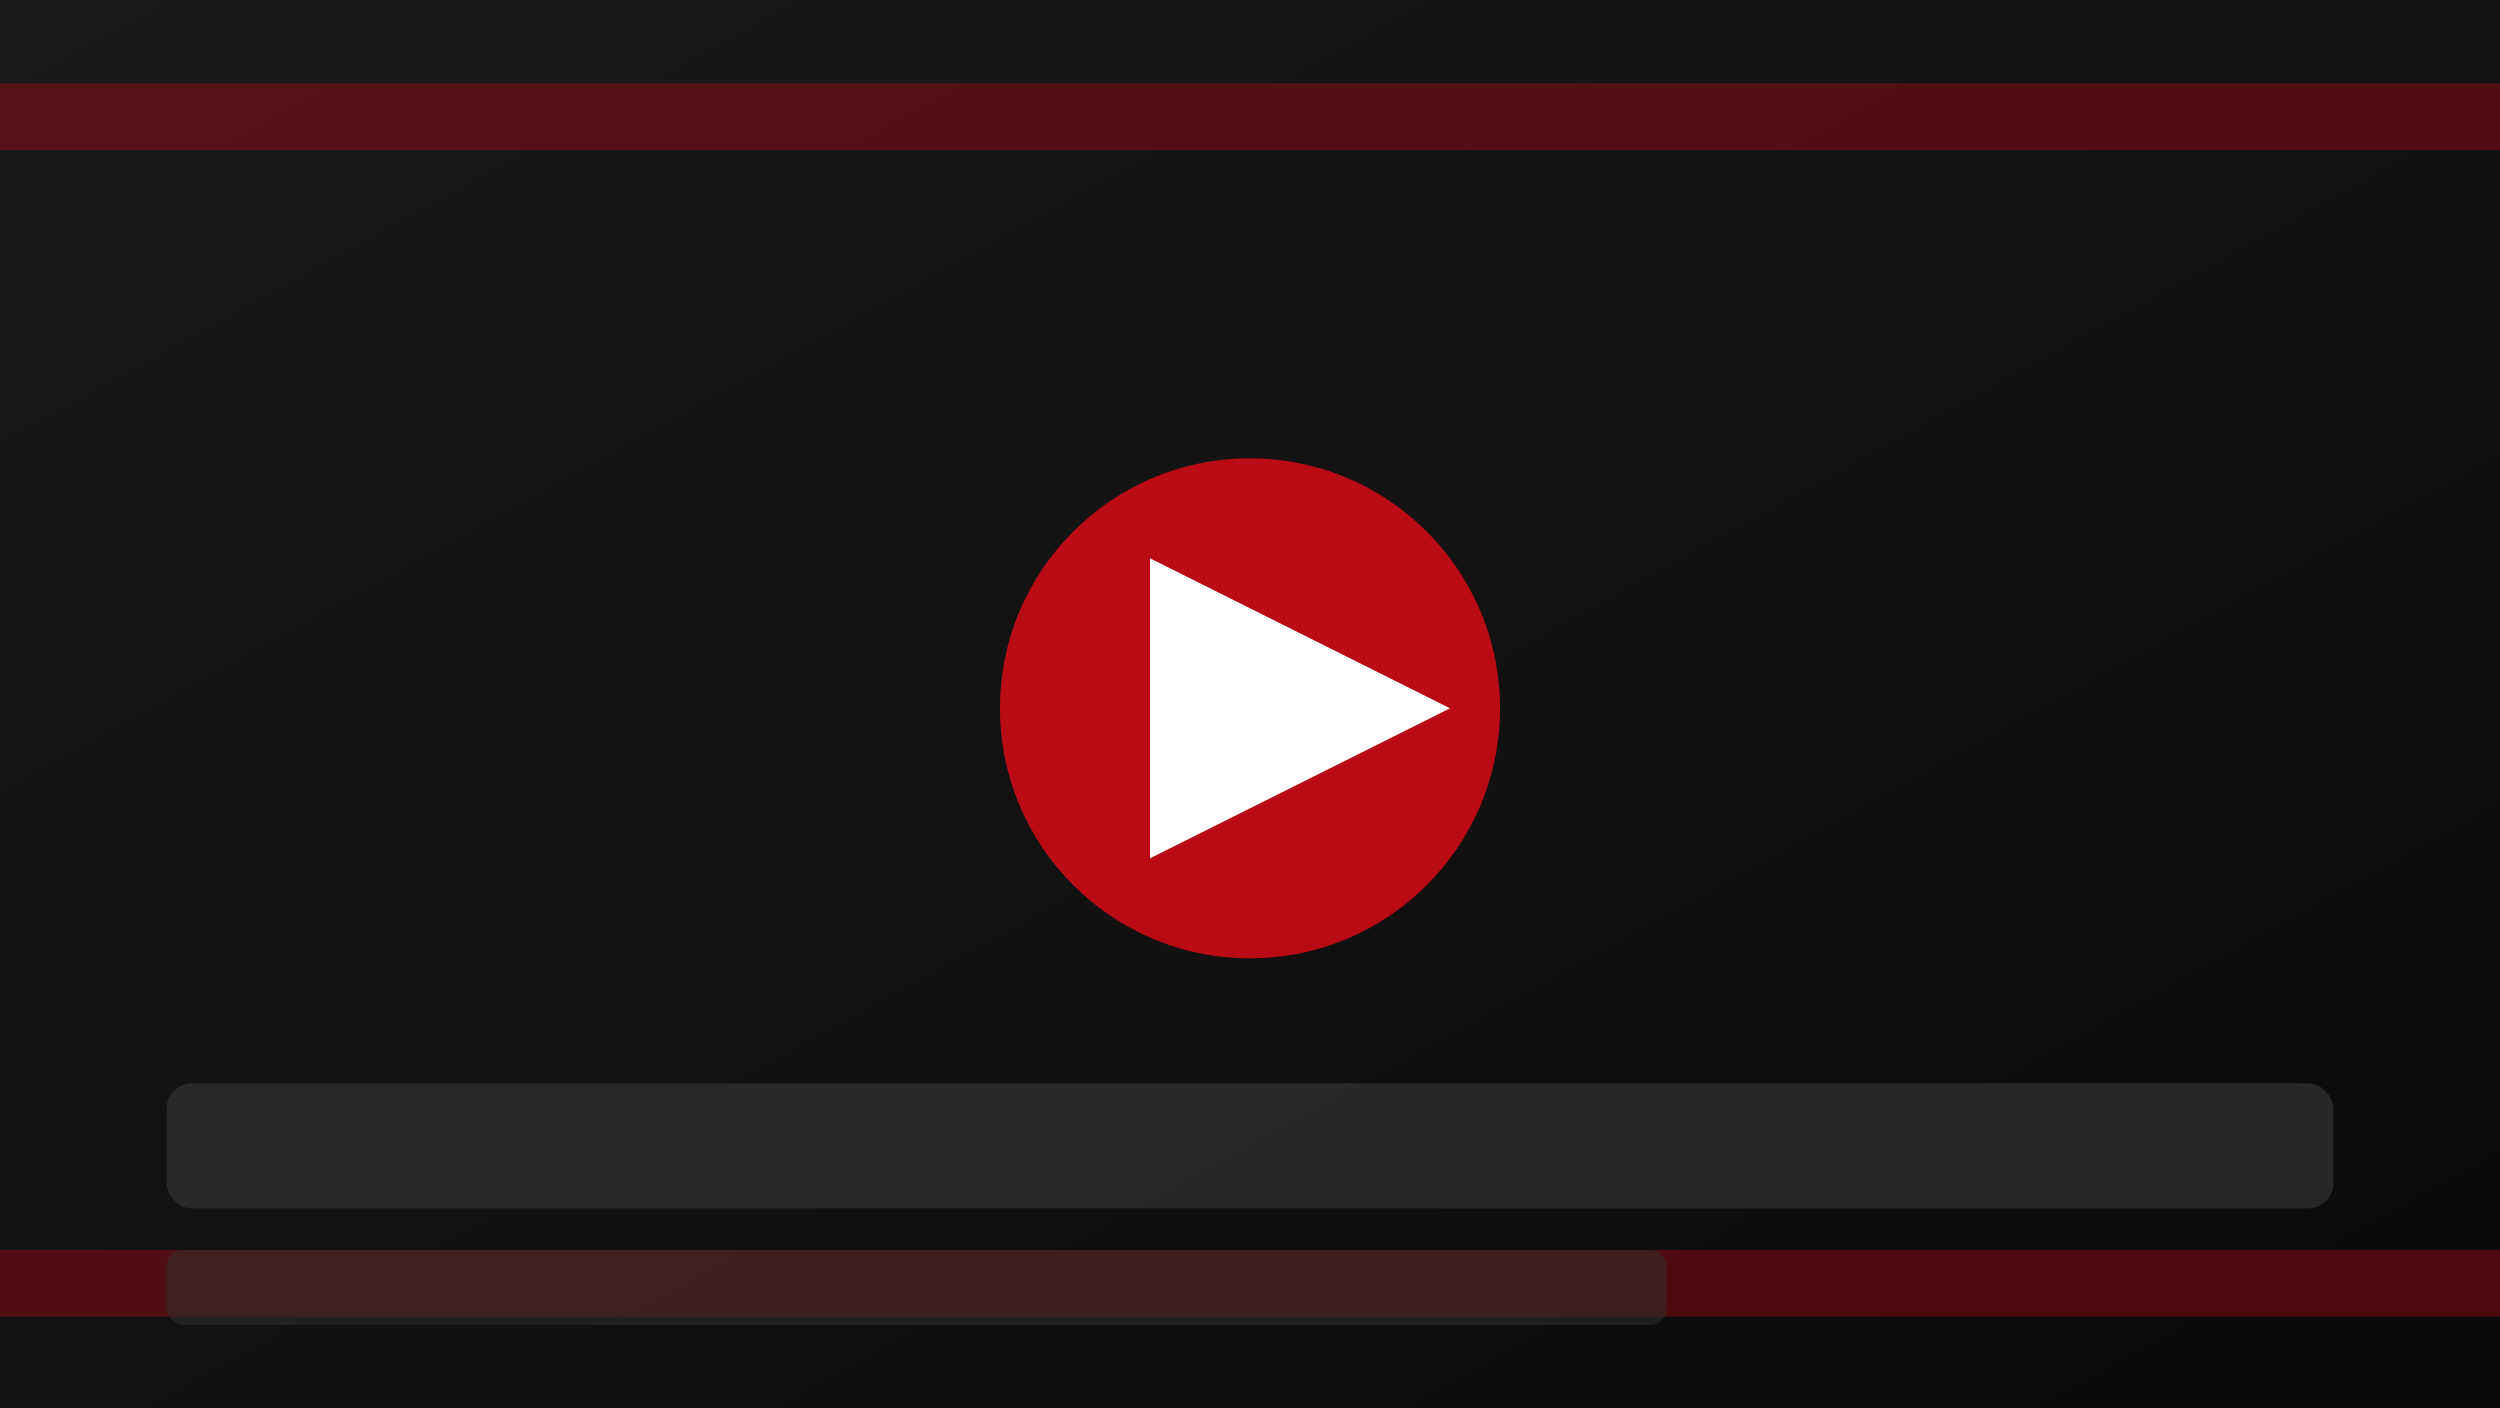 <svg xmlns="http://www.w3.org/2000/svg" viewBox="0 0 300 169">
    <rect x="0" y="0" width="300" height="169" fill="#808080" stroke="none"/>
    <defs>
        <linearGradient id="bg" x1="0" y1="0" x2="1" y2="1">
            <stop offset="0" stop-color="#1a1a1a" />
            <stop offset="1" stop-color="#0a0a0a" />
        </linearGradient>
    </defs>
    <rect width="300" height="169" fill="url(#bg)" />
    <rect x="0" y="10" width="300" height="8" fill="#E50914" opacity="0.3" />
    <rect x="0" y="150" width="300" height="8" fill="#E50914" opacity="0.3" />
    <g transform="translate(150, 85)">
        <circle cx="0" cy="0" r="30" fill="#E50914" opacity="0.8" />
        <path d="M-12,-18 L24,0 L-12,18 Z" fill="#fff" />
    </g>
    <rect x="20" y="130" width="260" height="15" rx="3" fill="#333" opacity="0.7" />
    <rect x="20" y="150" width="180" height="9" rx="2" fill="#333" opacity="0.5" />
</svg>